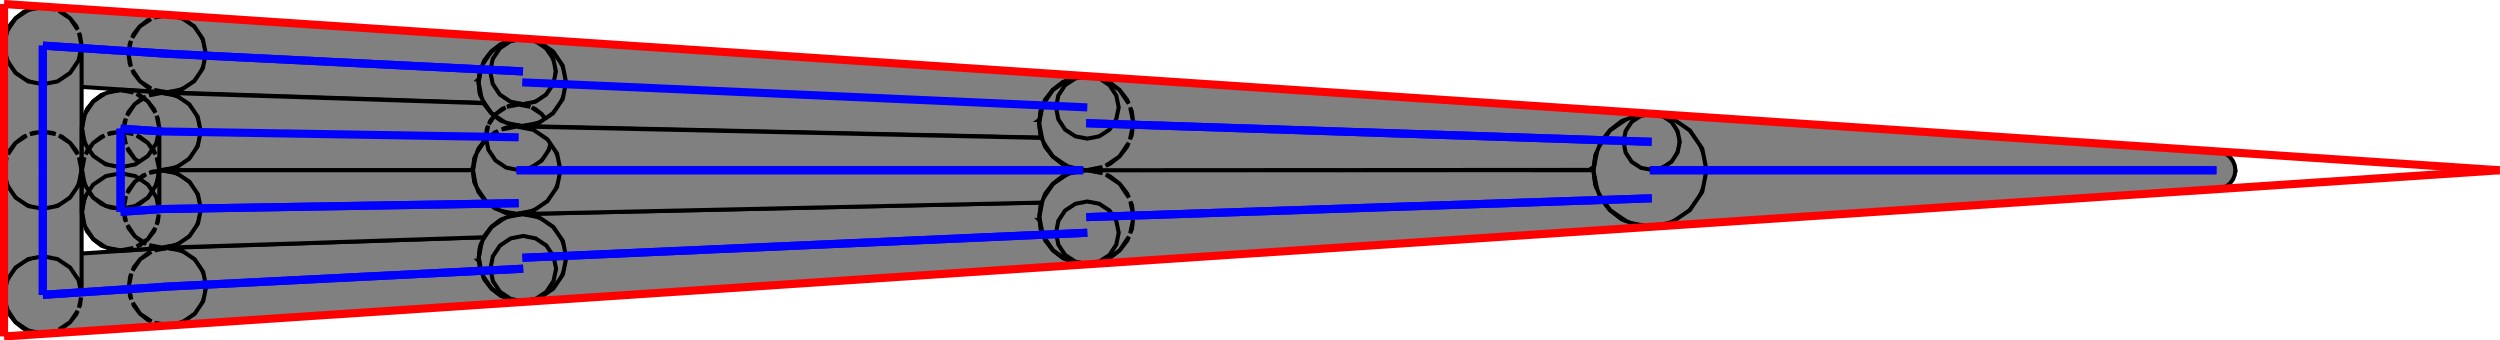 <?xml version="1.0" encoding="UTF-8" standalone="no"?>
<svg
   xmlns:dc="http://purl.org/dc/elements/1.1/"
   xmlns:cc="http://creativecommons.org/ns#"
   xmlns:rdf="http://www.w3.org/1999/02/22-rdf-syntax-ns#"
   xmlns:svg="http://www.w3.org/2000/svg"
   xmlns="http://www.w3.org/2000/svg"
   xmlns:sodipodi="http://sodipodi.sourceforge.net/DTD/sodipodi-0.dtd"
   xmlns:inkscape="http://www.inkscape.org/namespaces/inkscape"
   version="1.1"
   id="svg3493"
   sodipodi:docname="wedge_distributed_generated__no_transitions.svg"
   inkscape:version="0.92.3 (2405546, 2018-03-11)"
   width="617.066"
   height="84.042">
  <defs
     id="defs3497" />
  <sodipodi:namedview
     pagecolor="#ffffff"
     bordercolor="#666666"
     borderopacity="1"
     objecttolerance="10"
     gridtolerance="10"
     guidetolerance="10"
     inkscape:pageopacity="0"
     inkscape:pageshadow="2"
     inkscape:window-width="1920"
     inkscape:window-height="1145"
     id="namedview3495"
     showgrid="false"
     inkscape:zoom="4.72"
     inkscape:cx="132.97335"
     inkscape:cy="69.178443"
     inkscape:window-x="0"
     inkscape:window-y="27"
     inkscape:window-maximized="1"
     inkscape:current-layer="svg3493"
     fit-margin-top="0"
     fit-margin-left="0"
     fit-margin-right="0"
     fit-margin-bottom="0" />
  <polygon
     points="250.97,858.955 252.503,857.004 253.432,854.681 253.758,852.219 253.804,852.219 253.432,849.756 252.503,847.433 250.97,845.482 248.972,843.949 246.696,843.02 244.837,842.787 244.837,842.694 214.175,840.697 214.175,840.79 213.571,840.697 211.108,841.022 208.832,841.951 206.834,843.484 205.301,845.436 204.372,847.758 204.046,850.221 204.372,852.683 205.301,854.96 206.834,856.957 208.785,858.491 211.108,859.42 212.967,859.652 212.967,859.745 243.63,861.743 243.63,861.65 244.234,861.743 246.696,861.417 248.972,860.488 "
     id="polygon3183"
     style="fill:#808080;stroke:#000000;stroke-width:1"
     transform="translate(-203,-838.956)" />
  <polygon
     points="245.441,880.605 247.718,879.676 249.716,878.143 251.249,876.191 252.178,873.868 252.503,871.406 252.55,871.406 252.178,868.944 251.249,866.621 249.716,864.67 247.718,863.136 245.441,862.207 243.63,861.975 243.63,861.836 233.409,861.139 233.409,861.278 232.758,861.185 230.296,861.51 228.019,862.44 226.022,863.973 224.488,865.924 223.559,868.247 223.234,870.709 223.559,873.172 224.488,875.448 226.022,877.446 227.973,878.979 230.296,879.908 232.108,880.14 232.108,880.28 242.329,880.977 242.329,880.837 242.979,880.93 "
     id="polygon3185"
     style="fill:#808080;stroke:#000000;stroke-width:1"
     transform="translate(-203,-838.956)" />
  <polygon
     points="246.789,918.887 249.065,917.958 251.063,916.425 252.596,914.474 253.525,912.151 253.851,909.688 253.897,909.688 253.525,907.226 252.596,904.903 251.063,902.952 249.065,901.419 246.789,900.49 244.326,900.164 243.722,900.257 243.722,900.164 212.967,902.208 212.967,902.301 211.108,902.534 208.832,903.463 206.834,904.996 205.301,906.947 204.372,909.27 204.046,911.733 204.372,914.195 205.301,916.471 206.834,918.469 208.785,920.002 211.108,920.931 213.571,921.257 214.175,921.164 214.175,921.257 244.93,919.212 244.93,919.12 "
     id="polygon3187"
     style="fill:#808080;stroke:#000000;stroke-width:1"
     transform="translate(-203,-838.956)" />
  <polygon
     points="245.488,899.746 247.764,898.817 249.762,897.284 251.295,895.333 252.224,893.01 252.55,890.547 252.596,890.547 252.224,888.085 251.295,885.762 249.762,883.811 247.764,882.278 245.488,881.348 243.026,881.023 242.422,881.116 242.422,880.977 232.154,881.674 232.154,881.813 230.296,882.045 228.019,882.974 226.022,884.508 224.488,886.459 223.559,888.782 223.234,891.244 223.559,893.706 224.488,895.983 226.022,897.981 227.973,899.514 230.296,900.443 232.758,900.768 233.362,900.675 233.362,900.815 243.63,900.118 243.63,899.978 "
     id="polygon3189"
     style="fill:#808080;stroke:#000000;stroke-width:1"
     transform="translate(-203,-838.956)" />
  <polygon
     points="337.802,862.3 339.103,860.628 339.939,858.676 340.171,856.586 340.218,856.586 339.939,854.495 339.103,852.544 337.802,850.871 336.129,849.57 334.178,848.734 332.459,848.548 332.459,848.502 244.698,842.694 244.698,842.741 244.234,842.694 241.771,843.02 241.074,843.298 244.234,842.694 247.857,843.391 250.97,845.482 253.061,848.595 253.804,852.219 253.061,855.842 250.97,858.955 247.857,861.046 244.234,861.743 241.074,861.139 241.771,861.417 243.769,861.696 243.769,861.743 331.716,864.67 331.716,864.623 332.087,864.67 334.178,864.437 336.129,863.601 "
     id="polygon3191"
     style="fill:#808080;stroke:#000000;stroke-width:1"
     transform="translate(-203,-838.956)" />
  <polygon
     points="239.495,843.949 237.497,845.482 235.964,847.433 235.639,848.27 237.497,845.482 240.238,843.67 "
     id="polygon3193"
     style="fill:#808080;stroke:#000000;stroke-width:1"
     transform="translate(-203,-838.956)" />
  <polygon
     points="235.035,849.756 234.709,852.219 235.035,854.681 235.313,855.378 234.709,852.219 235.313,849.059 "
     id="polygon3195"
     style="fill:#808080;stroke:#000000;stroke-width:1"
     transform="translate(-203,-838.956)" />
  <polygon
     points="235.964,856.957 237.497,858.955 239.448,860.488 240.284,860.813 237.497,858.955 235.685,856.214 "
     id="polygon3197"
     style="fill:#808080;stroke:#000000;stroke-width:1"
     transform="translate(-203,-838.956)" />
  <polygon
     points="333.11,880.698 335.061,879.862 336.733,878.561 338.034,876.888 338.871,874.937 339.103,872.846 339.149,872.846 338.871,870.756 338.034,868.804 336.733,867.132 335.061,865.831 333.11,864.995 331.112,864.763 331.112,864.716 243.118,861.836 243.118,861.882 242.979,861.882 240.517,862.207 239.82,862.486 242.979,861.882 246.603,862.579 249.716,864.67 251.806,867.782 252.55,871.406 251.806,875.03 249.716,878.143 246.603,880.233 242.979,880.93 239.82,880.326 240.517,880.605 242.84,880.93 242.84,880.977 330.926,880.977 330.926,880.93 331.019,880.93 "
     id="polygon3199"
     style="fill:#808080;stroke:#000000;stroke-width:1"
     transform="translate(-203,-838.956)" />
  <polygon
     points="238.24,863.136 236.243,864.67 234.709,866.621 234.384,867.457 236.243,864.67 238.984,862.858 "
     id="polygon3201"
     style="fill:#808080;stroke:#000000;stroke-width:1"
     transform="translate(-203,-838.956)" />
  <polygon
     points="233.78,868.944 233.455,871.406 233.78,873.868 234.059,874.565 233.455,871.406 234.059,868.247 "
     id="polygon3203"
     style="fill:#808080;stroke:#000000;stroke-width:1"
     transform="translate(-203,-838.956)" />
  <polygon
     points="234.709,876.145 236.243,878.143 238.194,879.676 239.03,880.001 236.243,878.143 234.431,875.402 "
     id="polygon3205"
     style="fill:#808080;stroke:#000000;stroke-width:1"
     transform="translate(-203,-838.956)" />
  <polygon
     points="211.108,841.022 210.411,841.301 213.571,840.697 216.73,841.301 216.033,841.022 213.571,840.697 "
     id="polygon3207"
     style="fill:#808080;stroke:#000000;stroke-width:1"
     transform="translate(-203,-838.956)" />
  <polygon
     points="208.832,841.951 206.834,843.484 205.301,845.436 204.976,846.272 206.834,843.484 209.575,841.672 "
     id="polygon3209"
     style="fill:#808080;stroke:#000000;stroke-width:1"
     transform="translate(-203,-838.956)" />
  <polygon
     points="218.309,841.951 217.566,841.672 220.307,843.484 222.165,846.272 221.84,845.436 220.307,843.484 "
     id="polygon3211"
     style="fill:#808080;stroke:#000000;stroke-width:1"
     transform="translate(-203,-838.956)" />
  <polygon
     points="220.307,887.713 221.84,885.762 222.769,883.439 223.095,880.977 223.141,880.977 223.141,850.221 222.769,847.758 222.491,847.062 223.141,850.221 222.398,853.845 220.307,856.957 217.194,859.048 213.571,859.745 209.947,859.048 206.834,856.957 204.743,853.845 204.046,850.221 204.65,847.062 204.372,847.758 204.046,850.221 204,850.221 204,880.977 204.046,880.977 204.372,883.439 205.301,885.716 206.834,887.713 208.785,889.246 211.108,890.176 213.571,890.501 216.033,890.176 218.309,889.246 "
     id="polygon3213"
     style="fill:#808080;stroke:#000000;stroke-width:1"
     transform="translate(-203,-838.956)" />
  <polygon
     points="230.296,861.51 229.599,861.789 232.758,861.185 235.917,861.789 235.22,861.51 232.758,861.185 "
     id="polygon3215"
     style="fill:#808080;stroke:#000000;stroke-width:1"
     transform="translate(-203,-838.956)" />
  <polygon
     points="228.019,862.44 226.022,863.973 224.488,865.924 224.163,866.76 226.022,863.973 228.763,862.161 "
     id="polygon3217"
     style="fill:#808080;stroke:#000000;stroke-width:1"
     transform="translate(-203,-838.956)" />
  <polygon
     points="237.497,862.44 236.754,862.161 239.495,863.973 241.353,866.76 241.028,865.924 239.495,863.973 "
     id="polygon3219"
     style="fill:#808080;stroke:#000000;stroke-width:1"
     transform="translate(-203,-838.956)" />
  <polygon
     points="239.495,887.713 241.028,885.762 241.957,883.439 242.282,880.977 242.329,880.977 242.329,870.709 241.957,868.247 241.678,867.55 242.329,870.709 241.585,874.333 239.495,877.446 236.382,879.536 232.758,880.233 229.134,879.536 226.022,877.446 223.931,874.333 223.234,870.709 223.838,867.55 223.559,868.247 223.234,870.709 223.188,870.709 223.188,880.977 223.234,880.977 223.559,883.439 224.488,885.716 226.022,887.713 227.973,889.246 230.296,890.176 232.758,890.501 235.22,890.176 237.497,889.246 "
     id="polygon3221"
     style="fill:#808080;stroke:#000000;stroke-width:1"
     transform="translate(-203,-838.956)" />
  <polygon
     points="211.108,871.778 210.411,872.057 213.571,871.453 216.73,872.057 216.033,871.778 213.571,871.453 "
     id="polygon3223"
     style="fill:#808080;stroke:#000000;stroke-width:1"
     transform="translate(-203,-838.956)" />
  <polygon
     points="208.832,872.707 206.834,874.24 205.301,876.191 204.976,877.028 206.834,874.24 209.575,872.428 "
     id="polygon3225"
     style="fill:#808080;stroke:#000000;stroke-width:1"
     transform="translate(-203,-838.956)" />
  <polygon
     points="218.309,872.707 217.566,872.428 220.307,874.24 222.165,877.028 221.84,876.191 220.307,874.24 "
     id="polygon3227"
     style="fill:#808080;stroke:#000000;stroke-width:1"
     transform="translate(-203,-838.956)" />
  <polygon
     points="223.141,880.977 222.398,884.601 220.307,887.713 217.194,889.804 213.571,890.501 209.947,889.804 206.834,887.713 204.743,884.601 204.046,880.977 204.65,877.817 204.372,878.514 204.046,880.977 204,880.977 204,911.733 204.046,911.733 204.743,908.109 206.834,904.996 209.947,902.905 213.571,902.208 217.194,902.905 220.307,904.996 222.398,908.109 223.141,911.733 223.141,880.977 222.769,878.514 222.491,877.817 "
     id="polygon3229"
     style="fill:#808080;stroke:#000000;stroke-width:1"
     transform="translate(-203,-838.956)" />
  <polygon
     points="204.65,914.892 204.046,911.733 204.372,914.195 "
     id="polygon3231"
     style="fill:#808080;stroke:#000000;stroke-width:1"
     transform="translate(-203,-838.956)" />
  <polygon
     points="222.491,914.892 222.769,914.195 223.002,912.383 "
     id="polygon3233"
     style="fill:#808080;stroke:#000000;stroke-width:1"
     transform="translate(-203,-838.956)" />
  <polygon
     points="221.84,916.518 222.165,915.682 220.307,918.469 217.566,920.281 218.309,920.002 220.307,918.469 "
     id="polygon3235"
     style="fill:#808080;stroke:#000000;stroke-width:1"
     transform="translate(-203,-838.956)" />
  <polygon
     points="205.301,916.471 206.834,918.469 208.785,920.002 209.622,920.327 206.834,918.469 205.022,915.728 "
     id="polygon3237"
     style="fill:#808080;stroke:#000000;stroke-width:1"
     transform="translate(-203,-838.956)" />
  <polygon
     points="213.571,921.257 210.411,920.653 211.108,920.931 "
     id="polygon3239"
     style="fill:#808080;stroke:#000000;stroke-width:1"
     transform="translate(-203,-838.956)" />
  <polygon
     points="213.571,921.257 216.033,920.931 216.73,920.653 "
     id="polygon3241"
     style="fill:#808080;stroke:#000000;stroke-width:1"
     transform="translate(-203,-838.956)" />
  <polygon
     points="230.296,871.778 229.599,872.057 232.758,871.453 235.917,872.057 235.22,871.778 232.758,871.453 "
     id="polygon3243"
     style="fill:#808080;stroke:#000000;stroke-width:1"
     transform="translate(-203,-838.956)" />
  <polygon
     points="228.019,872.707 226.022,874.24 224.488,876.191 224.163,877.028 226.022,874.24 228.763,872.428 "
     id="polygon3245"
     style="fill:#808080;stroke:#000000;stroke-width:1"
     transform="translate(-203,-838.956)" />
  <polygon
     points="237.497,872.707 236.754,872.428 239.495,874.24 241.353,877.028 241.028,876.191 239.495,874.24 "
     id="polygon3247"
     style="fill:#808080;stroke:#000000;stroke-width:1"
     transform="translate(-203,-838.956)" />
  <polygon
     points="223.931,884.601 223.234,880.977 223.838,877.817 223.559,878.514 223.234,880.977 223.188,880.977 223.188,891.244 223.234,891.244 223.931,887.62 224.953,886.087 "
     id="polygon3249"
     style="fill:#808080;stroke:#000000;stroke-width:1"
     transform="translate(-203,-838.956)" />
  <polygon
     points="241.678,877.817 242.329,880.977 241.585,884.601 240.563,886.087 241.585,887.62 242.329,891.244 242.329,880.977 241.957,878.514 "
     id="polygon3251"
     style="fill:#808080;stroke:#000000;stroke-width:1"
     transform="translate(-203,-838.956)" />
  <polygon
     points="240.563,886.087 239.495,884.508 236.382,882.417 232.758,881.72 229.134,882.417 226.022,884.508 224.953,886.087 226.022,887.713 229.134,889.804 232.758,890.501 236.382,889.804 239.495,887.713 "
     id="polygon3253"
     style="fill:#808080;stroke:#000000;stroke-width:1"
     transform="translate(-203,-838.956)" />
  <polygon
     points="223.838,894.403 223.234,891.244 223.559,893.706 "
     id="polygon3255"
     style="fill:#808080;stroke:#000000;stroke-width:1"
     transform="translate(-203,-838.956)" />
  <polygon
     points="241.678,894.403 241.957,893.706 242.189,891.895 "
     id="polygon3257"
     style="fill:#808080;stroke:#000000;stroke-width:1"
     transform="translate(-203,-838.956)" />
  <polygon
     points="241.028,896.029 241.353,895.193 239.495,897.981 236.754,899.793 237.497,899.514 239.495,897.981 "
     id="polygon3259"
     style="fill:#808080;stroke:#000000;stroke-width:1"
     transform="translate(-203,-838.956)" />
  <polygon
     points="224.488,895.983 226.022,897.981 227.973,899.514 228.809,899.839 226.022,897.981 224.21,895.24 "
     id="polygon3261"
     style="fill:#808080;stroke:#000000;stroke-width:1"
     transform="translate(-203,-838.956)" />
  <polygon
     points="232.758,900.768 229.599,900.164 230.296,900.443 "
     id="polygon3263"
     style="fill:#808080;stroke:#000000;stroke-width:1"
     transform="translate(-203,-838.956)" />
  <polygon
     points="232.758,900.768 235.22,900.443 235.917,900.164 "
     id="polygon3265"
     style="fill:#808080;stroke:#000000;stroke-width:1"
     transform="translate(-203,-838.956)" />
  <polygon
     points="334.225,913.126 336.176,912.29 337.848,910.989 339.149,909.317 339.986,907.365 340.218,905.275 340.264,905.275 339.986,903.184 339.149,901.233 337.848,899.56 336.176,898.259 334.225,897.423 332.134,897.191 331.762,897.237 331.762,897.191 243.862,900.164 243.862,900.211 241.864,900.49 241.167,900.768 244.326,900.164 247.95,900.861 251.063,902.952 253.154,906.065 253.897,909.688 253.154,913.312 251.063,916.425 247.95,918.516 244.326,919.212 244.791,919.166 244.791,919.212 332.506,913.359 332.506,913.312 "
     id="polygon3267"
     style="fill:#808080;stroke:#000000;stroke-width:1"
     transform="translate(-203,-838.956)" />
  <polygon
     points="239.588,901.419 237.59,902.952 236.057,904.903 235.732,905.739 237.59,902.952 240.331,901.14 "
     id="polygon3269"
     style="fill:#808080;stroke:#000000;stroke-width:1"
     transform="translate(-203,-838.956)" />
  <polygon
     points="235.128,907.226 234.802,909.688 235.128,912.151 235.406,912.848 234.802,909.688 235.406,906.529 "
     id="polygon3271"
     style="fill:#808080;stroke:#000000;stroke-width:1"
     transform="translate(-203,-838.956)" />
  <polygon
     points="236.057,914.427 237.59,916.425 239.541,917.958 240.377,918.283 237.59,916.425 235.778,913.684 "
     id="polygon3273"
     style="fill:#808080;stroke:#000000;stroke-width:1"
     transform="translate(-203,-838.956)" />
  <polygon
     points="244.326,919.212 241.167,918.609 241.864,918.887 "
     id="polygon3275"
     style="fill:#808080;stroke:#000000;stroke-width:1"
     transform="translate(-203,-838.956)" />
  <polygon
     points="333.11,896.959 335.061,896.122 336.733,894.821 338.034,893.149 338.871,891.198 339.103,889.107 339.149,889.107 338.871,887.016 338.034,885.065 336.733,883.393 335.061,882.092 333.11,881.255 331.019,881.023 330.926,881.023 330.926,880.977 242.886,880.977 242.886,881.023 240.563,881.348 239.866,881.627 243.026,881.023 246.649,881.72 249.762,883.811 251.853,886.923 252.596,890.547 251.853,894.171 249.762,897.284 246.649,899.374 243.026,900.071 239.866,899.467 240.563,899.746 243.026,900.071 243.165,900.071 243.165,900.118 331.112,897.237 331.112,897.191 "
     id="polygon3277"
     style="fill:#808080;stroke:#000000;stroke-width:1"
     transform="translate(-203,-838.956)" />
  <polygon
     points="238.287,882.278 236.289,883.811 234.756,885.762 234.431,886.598 236.289,883.811 239.03,881.999 "
     id="polygon3279"
     style="fill:#808080;stroke:#000000;stroke-width:1"
     transform="translate(-203,-838.956)" />
  <polygon
     points="233.827,888.085 233.501,890.547 233.827,893.01 234.105,893.706 233.501,890.547 234.105,887.388 "
     id="polygon3281"
     style="fill:#808080;stroke:#000000;stroke-width:1"
     transform="translate(-203,-838.956)" />
  <polygon
     points="234.756,895.286 236.289,897.284 238.24,898.817 239.077,899.142 236.289,897.284 234.477,894.543 "
     id="polygon3283"
     style="fill:#808080;stroke:#000000;stroke-width:1"
     transform="translate(-203,-838.956)" />
  <polygon
     points="339.521,866.9 341.24,864.67 342.355,862.068 342.587,860.024 342.727,860.024 342.587,859.884 342.68,859.28 342.727,859.28 342.355,856.493 341.24,853.891 339.521,851.661 337.291,849.942 334.689,848.827 334.271,848.781 334.178,848.734 332.087,848.502 335.154,849.106 337.802,850.871 339.567,853.519 340.218,856.586 339.567,859.652 337.802,862.3 335.154,864.066 332.087,864.67 329.021,864.066 326.373,862.3 324.608,859.652 324.004,856.586 324.608,853.519 326.373,850.871 329.021,849.106 332.087,848.502 331.902,848.502 329.114,848.827 326.512,849.942 324.282,851.661 322.563,853.891 321.448,856.493 321.216,858.398 321.077,858.537 321.216,858.537 321.123,859.28 321.448,862.068 322.563,864.67 324.282,866.9 326.512,868.619 329.114,869.734 331.902,870.059 334.689,869.734 337.291,868.619 "
     id="polygon3285"
     style="fill:#808080;stroke:#000000;stroke-width:1"
     transform="translate(-203,-838.956)" />
  <polygon
     points="328.928,864.995 328.138,865.32 331.019,864.763 333.899,865.32 333.11,864.995 331.019,864.763 "
     id="polygon3287"
     style="fill:#808080;stroke:#000000;stroke-width:1"
     transform="translate(-203,-838.956)" />
  <polygon
     points="326.977,865.831 325.304,867.132 324.004,868.804 323.678,869.594 325.304,867.132 327.767,865.506 "
     id="polygon3289"
     style="fill:#808080;stroke:#000000;stroke-width:1"
     transform="translate(-203,-838.956)" />
  <polygon
     points="335.061,865.831 334.271,865.506 336.733,867.132 338.359,869.594 338.034,868.804 336.733,867.132 "
     id="polygon3291"
     style="fill:#808080;stroke:#000000;stroke-width:1"
     transform="translate(-203,-838.956)" />
  <polygon
     points="338.127,888.596 339.846,886.366 340.961,883.764 341.193,881.627 341.333,881.627 341.24,881.302 341.286,880.977 341.333,880.977 340.961,878.189 339.846,875.587 339.66,875.355 339.149,873.357 339.056,873.357 338.499,875.913 336.733,878.561 334.085,880.326 331.019,880.93 327.953,880.326 325.304,878.561 323.539,875.913 322.935,872.846 323.493,869.966 323.167,870.756 322.982,872.335 322.889,872.335 322.052,874.472 321.17,875.587 320.055,878.189 319.869,879.908 319.683,880.326 319.822,880.326 319.729,880.977 320.055,883.764 321.17,886.366 322.889,888.596 325.119,890.315 327.72,891.43 330.508,891.755 333.295,891.43 335.897,890.315 "
     id="polygon3293"
     style="fill:#808080;stroke:#000000;stroke-width:1"
     transform="translate(-203,-838.956)" />
  <polygon
     points="339.149,872.846 338.871,870.756 338.545,870.012 "
     id="polygon3295"
     style="fill:#808080;stroke:#000000;stroke-width:1"
     transform="translate(-203,-838.956)" />
  <polygon
     points="476.854,870.942 478.062,869.315 478.851,867.457 479.084,865.459 479.13,865.459 478.851,863.462 478.062,861.603 476.854,859.977 475.228,858.769 473.369,857.979 471.697,857.794 471.697,857.747 332.366,848.502 332.366,848.548 331.902,848.502 329.114,848.827 328.231,849.199 331.902,848.502 336.036,849.292 339.521,851.661 341.89,855.146 342.727,859.28 341.89,863.415 339.521,866.9 336.036,869.269 331.902,870.059 328.231,869.362 329.114,869.734 331.437,870.012 331.437,870.059 471.046,873.172 471.046,873.125 471.372,873.172 473.369,872.939 475.228,872.149 "
     id="polygon3297"
     style="fill:#808080;stroke:#000000;stroke-width:1"
     transform="translate(-203,-838.956)" />
  <polygon
     points="326.512,849.942 324.282,851.661 322.563,853.891 322.238,854.681 324.282,851.661 327.302,849.617 "
     id="polygon3299"
     style="fill:#808080;stroke:#000000;stroke-width:1"
     transform="translate(-203,-838.956)" />
  <polygon
     points="321.448,856.493 321.123,859.28 321.448,862.068 321.82,862.951 321.123,859.28 321.82,855.61 "
     id="polygon3301"
     style="fill:#808080;stroke:#000000;stroke-width:1"
     transform="translate(-203,-838.956)" />
  <polygon
     points="322.563,864.67 324.282,866.9 326.512,868.619 327.302,868.944 324.282,866.9 322.238,863.88 "
     id="polygon3303"
     style="fill:#808080;stroke:#000000;stroke-width:1"
     transform="translate(-203,-838.956)" />
  <polygon
     points="334.736,913.033 337.337,911.918 339.567,910.199 341.286,907.969 342.401,905.368 342.727,902.58 342.773,902.58 342.68,901.93 342.773,901.837 342.68,901.837 342.401,899.793 341.286,897.191 339.567,894.961 337.337,893.242 334.736,892.127 331.948,891.802 329.161,892.127 326.559,893.242 324.329,894.961 322.61,897.191 321.495,899.793 321.17,902.58 321.263,903.323 321.123,903.323 321.263,903.463 321.495,905.368 322.61,907.969 324.329,910.199 326.559,911.918 329.161,913.033 331.948,913.359 332.134,913.359 334.225,913.126 334.318,913.08 "
     id="polygon3305"
     style="fill:#808080;stroke:#000000;stroke-width:1"
     transform="translate(-203,-838.956)" />
  <polygon
     points="324.654,908.341 324.05,905.275 324.654,902.208 326.419,899.56 329.068,897.795 332.134,897.191 335.2,897.795 337.848,899.56 339.614,902.208 340.264,905.275 339.614,908.341 337.848,910.989 335.2,912.755 332.134,913.359 329.068,912.755 326.419,910.989 "
     id="polygon3307"
     style="fill:#808080;stroke:#000000;stroke-width:1"
     transform="translate(-203,-838.956)" />
  <polygon
     points="473.369,903.881 475.228,903.091 476.854,901.883 478.062,900.257 478.851,898.399 479.084,896.401 479.13,896.401 478.851,894.403 478.062,892.545 476.854,890.919 475.228,889.711 473.369,888.921 471.372,888.689 471.046,888.735 471.046,888.689 331.484,891.802 331.484,891.848 329.161,892.127 328.278,892.499 331.948,891.802 336.083,892.591 339.567,894.961 341.937,898.445 342.773,902.58 341.937,906.715 339.567,910.199 336.083,912.569 331.948,913.359 332.413,913.312 332.413,913.359 471.697,904.113 471.697,904.067 "
     id="polygon3309"
     style="fill:#808080;stroke:#000000;stroke-width:1"
     transform="translate(-203,-838.956)" />
  <polygon
     points="326.559,893.242 324.329,894.961 322.61,897.191 322.285,897.981 324.329,894.961 327.349,892.917 "
     id="polygon3311"
     style="fill:#808080;stroke:#000000;stroke-width:1"
     transform="translate(-203,-838.956)" />
  <polygon
     points="321.495,899.793 321.17,902.58 321.495,905.368 321.867,906.25 321.17,902.58 321.867,898.91 "
     id="polygon3313"
     style="fill:#808080;stroke:#000000;stroke-width:1"
     transform="translate(-203,-838.956)" />
  <polygon
     points="322.61,907.969 324.329,910.199 326.559,911.918 327.349,912.244 324.329,910.199 322.285,907.18 "
     id="polygon3315"
     style="fill:#808080;stroke:#000000;stroke-width:1"
     transform="translate(-203,-838.956)" />
  <polygon
     points="331.948,913.359 328.278,912.662 329.161,913.033 "
     id="polygon3317"
     style="fill:#808080;stroke:#000000;stroke-width:1"
     transform="translate(-203,-838.956)" />
  <polygon
     points="472.347,888.457 474.206,887.667 475.832,886.459 477.04,884.833 477.829,882.974 478.062,880.977 478.108,880.977 477.829,878.979 477.04,877.121 475.832,875.495 474.206,874.287 472.347,873.497 470.349,873.265 470.349,873.218 330.508,870.152 330.508,870.198 327.72,870.523 326.838,870.895 330.508,870.198 334.643,870.988 338.127,873.357 340.497,876.842 341.333,880.977 340.497,885.112 338.127,888.596 334.643,890.965 330.508,891.755 326.838,891.058 327.72,891.43 330.508,891.755 330.508,891.802 470.349,888.735 470.349,888.689 "
     id="polygon3319"
     style="fill:#808080;stroke:#000000;stroke-width:1"
     transform="translate(-203,-838.956)" />
  <polygon
     points="325.119,871.638 322.889,873.357 321.17,875.587 320.844,876.377 322.889,873.357 325.908,871.313 "
     id="polygon3321"
     style="fill:#808080;stroke:#000000;stroke-width:1"
     transform="translate(-203,-838.956)" />
  <polygon
     points="320.055,878.189 319.729,880.977 320.055,883.764 320.426,884.647 319.729,880.977 320.426,877.306 "
     id="polygon3323"
     style="fill:#808080;stroke:#000000;stroke-width:1"
     transform="translate(-203,-838.956)" />
  <polygon
     points="321.17,886.366 322.889,888.596 325.119,890.315 325.908,890.64 322.889,888.596 320.844,885.576 "
     id="polygon3325"
     style="fill:#808080;stroke:#000000;stroke-width:1"
     transform="translate(-203,-838.956)" />
  <polygon
     points="612.468,894.589 614.14,893.892 615.627,892.824 616.695,891.383 617.392,889.665 617.625,887.899 617.671,887.899 617.392,886.134 616.695,884.415 615.627,882.974 614.14,881.906 612.468,881.209 610.702,880.977 610.516,881.023 610.516,880.977 471.139,880.93 470.768,880.93 470.768,880.977 468.166,881.302 465.332,882.463 462.916,884.322 461.058,886.738 459.896,889.572 459.525,892.545 459.896,895.518 461.058,898.352 462.916,900.768 465.332,902.627 468.166,903.788 471.139,904.16 471.511,904.113 471.511,904.16 610.888,894.821 610.888,894.775 "
     id="polygon3327"
     style="fill:#808080;stroke:#000000;stroke-width:1"
     transform="translate(-203,-838.956)" />
  <polygon
     points="468.166,881.302 467.144,881.72 471.139,880.93 475.135,881.72 474.113,881.302 471.139,880.93 "
     id="polygon3329"
     style="fill:#808080;stroke:#000000;stroke-width:1"
     transform="translate(-203,-838.956)" />
  <polygon
     points="465.332,882.463 462.916,884.322 461.058,886.738 460.64,887.713 462.916,884.322 466.308,882.045 "
     id="polygon3331"
     style="fill:#808080;stroke:#000000;stroke-width:1"
     transform="translate(-203,-838.956)" />
  <polygon
     points="476.947,882.463 475.971,882.045 479.363,884.322 481.639,887.713 481.221,886.738 479.363,884.322 "
     id="polygon3333"
     style="fill:#808080;stroke:#000000;stroke-width:1"
     transform="translate(-203,-838.956)" />
  <polygon
     points="474.345,903.509 474.299,903.556 471.372,904.113 474.345,903.509 476.854,901.883 478.526,899.328 479.13,896.401 478.526,893.474 476.854,890.919 474.299,889.246 471.372,888.689 468.445,889.246 465.889,890.919 464.217,893.474 463.659,896.401 464.217,899.328 465.889,901.883 468.445,903.556 471.372,904.113 471.139,904.16 474.113,903.788 475.135,903.37 "
     id="polygon3335"
     style="fill:#808080;stroke:#000000;stroke-width:1"
     transform="translate(-203,-838.956)" />
  <polygon
     points="459.896,889.572 459.525,892.545 459.617,893.242 459.478,893.242 459.617,893.381 459.896,895.518 460.314,896.54 459.525,892.545 460.268,888.689 "
     id="polygon3337"
     style="fill:#808080;stroke:#000000;stroke-width:1"
     transform="translate(-203,-838.956)" />
  <polygon
     points="482.708,891.848 482.382,889.572 482.011,888.689 482.801,892.545 482.708,891.941 482.801,891.848 "
     id="polygon3339"
     style="fill:#808080;stroke:#000000;stroke-width:1"
     transform="translate(-203,-838.956)" />
  <polygon
     points="481.964,896.54 482.382,895.518 482.661,893.242 "
     id="polygon3341"
     style="fill:#808080;stroke:#000000;stroke-width:1"
     transform="translate(-203,-838.956)" />
  <polygon
     points="461.058,898.352 462.916,900.768 465.332,902.627 466.308,903.045 462.916,900.768 460.64,897.377 "
     id="polygon3343"
     style="fill:#808080;stroke:#000000;stroke-width:1"
     transform="translate(-203,-838.956)" />
  <polygon
     points="481.221,898.352 481.639,897.377 479.363,900.768 475.971,903.045 476.947,902.627 479.363,900.768 "
     id="polygon3345"
     style="fill:#808080;stroke:#000000;stroke-width:1"
     transform="translate(-203,-838.956)" />
  <polygon
     points="471.139,904.16 467.144,903.37 468.166,903.788 "
     id="polygon3347"
     style="fill:#808080;stroke:#000000;stroke-width:1"
     transform="translate(-203,-838.956)" />
  <polygon
     points="610.656,880.884 612.421,880.651 614.094,879.955 615.58,878.886 616.649,877.446 617.346,875.727 617.578,873.961 617.625,873.961 617.346,872.196 616.649,870.477 615.58,869.037 614.094,867.968 612.421,867.271 610.842,867.085 610.842,867.039 471.465,857.747 471.465,857.794 471.093,857.747 468.119,858.119 465.285,859.28 462.87,861.139 461.011,863.555 459.85,866.389 459.478,869.362 459.85,872.335 461.011,875.169 462.87,877.585 465.285,879.444 468.119,880.605 470.721,880.93 470.721,880.977 471.093,880.977 610.47,880.884 610.47,880.837 "
     id="polygon3349"
     style="fill:#808080;stroke:#000000;stroke-width:1"
     transform="translate(-203,-838.956)" />
  <polygon
     points="478.526,868.386 479.13,865.459 478.526,862.532 476.854,859.977 474.484,858.398 471.232,857.794 471.372,857.747 471.093,857.747 468.119,858.119 467.097,858.537 471.093,857.747 471.232,857.794 468.445,858.305 465.889,859.977 464.217,862.532 463.659,865.459 464.217,868.386 465.889,870.942 468.445,872.614 471.372,873.172 474.299,872.614 476.854,870.942 "
     id="polygon3351"
     style="fill:#808080;stroke:#000000;stroke-width:1"
     transform="translate(-203,-838.956)" />
  <polygon
     points="473.369,857.979 471.372,857.747 474.299,858.305 474.484,858.398 475.088,858.537 474.066,858.119 473.555,858.072 "
     id="polygon3353"
     style="fill:#808080;stroke:#000000;stroke-width:1"
     transform="translate(-203,-838.956)" />
  <polygon
     points="465.285,859.28 462.87,861.139 461.011,863.555 460.593,864.53 462.87,861.139 466.261,858.862 "
     id="polygon3355"
     style="fill:#808080;stroke:#000000;stroke-width:1"
     transform="translate(-203,-838.956)" />
  <polygon
     points="476.9,859.28 475.925,858.862 479.316,861.139 481.593,864.53 481.174,863.555 479.316,861.139 "
     id="polygon3357"
     style="fill:#808080;stroke:#000000;stroke-width:1"
     transform="translate(-203,-838.956)" />
  <polygon
     points="459.85,866.389 459.617,868.433 459.432,868.572 459.571,868.572 459.478,869.362 459.85,872.335 460.268,873.357 459.478,869.362 460.268,865.366 "
     id="polygon3359"
     style="fill:#808080;stroke:#000000;stroke-width:1"
     transform="translate(-203,-838.956)" />
  <polygon
     points="482.754,869.362 482.336,866.389 481.964,865.459 "
     id="polygon3361"
     style="fill:#808080;stroke:#000000;stroke-width:1"
     transform="translate(-203,-838.956)" />
  <polygon
     points="482.754,870.152 482.615,870.012 481.918,873.357 482.336,872.335 482.615,870.152 "
     id="polygon3363"
     style="fill:#808080;stroke:#000000;stroke-width:1"
     transform="translate(-203,-838.956)" />
  <polygon
     points="461.011,875.169 462.87,877.585 465.285,879.444 466.261,879.862 462.87,877.585 460.593,874.194 "
     id="polygon3365"
     style="fill:#808080;stroke:#000000;stroke-width:1"
     transform="translate(-203,-838.956)" />
  <polygon
     points="481.174,875.169 481.593,874.194 479.316,877.585 475.925,879.862 476.9,879.444 479.316,877.585 "
     id="polygon3367"
     style="fill:#808080;stroke:#000000;stroke-width:1"
     transform="translate(-203,-838.956)" />
  <polygon
     points="471.093,880.977 467.097,880.187 468.119,880.605 "
     id="polygon3369"
     style="fill:#808080;stroke:#000000;stroke-width:1"
     transform="translate(-203,-838.956)" />
  <polygon
     points="471.093,880.977 474.066,880.605 475.088,880.187 "
     id="polygon3371"
     style="fill:#808080;stroke:#000000;stroke-width:1"
     transform="translate(-203,-838.956)" />
  <polygon
     points="620.087,890.826 622.317,887.946 623.711,884.554 624.082,881.766 624.222,881.766 624.082,881.627 624.175,880.977 624.222,880.977 623.711,877.399 622.317,874.008 620.087,871.127 617.206,868.897 613.815,867.504 612.607,867.364 612.421,867.271 610.656,867.039 613.304,867.55 615.58,869.037 617.067,871.313 617.625,873.961 617.067,876.61 615.58,878.886 613.304,880.373 610.656,880.884 608.008,880.373 605.731,878.886 604.244,876.61 603.733,873.961 604.244,871.313 605.731,869.037 608.008,867.55 610.423,867.085 610.238,867.039 606.66,867.504 603.269,868.897 600.388,871.127 598.158,874.008 596.764,877.399 596.439,880.047 596.253,880.187 596.393,880.187 596.3,880.977 596.764,884.554 598.158,887.946 600.388,890.826 603.269,893.056 606.66,894.45 610.238,894.914 613.815,894.45 617.206,893.056 "
     id="polygon3373"
     style="fill:#808080;stroke:#000000;stroke-width:1"
     transform="translate(-203,-838.956)" />
  <polygon
     points="751.287,885.483 752.402,885.019 753.378,884.275 754.121,883.3 754.586,882.185 754.725,880.977 754.772,880.977 754.586,879.769 754.121,878.654 753.378,877.678 752.402,876.935 751.287,876.47 750.079,876.331 750.079,876.284 610.238,866.993 610.238,867.039 606.66,867.504 605.638,867.922 610.238,867.039 615.58,868.061 620.087,871.127 623.153,875.634 624.222,880.977 623.153,886.319 620.087,890.826 615.58,893.892 610.238,894.914 605.638,894.032 606.66,894.45 610.238,894.914 610.238,894.961 750.079,885.669 750.079,885.623 "
     id="polygon3375"
     style="fill:#808080;stroke:#000000;stroke-width:1"
     transform="translate(-203,-838.956)" />
  <polygon
     points="603.269,868.897 600.388,871.127 598.158,874.008 597.74,875.03 600.388,871.127 604.291,868.479 "
     id="polygon3377"
     style="fill:#808080;stroke:#000000;stroke-width:1"
     transform="translate(-203,-838.956)" />
  <polygon
     points="596.764,877.399 596.3,880.977 596.764,884.554 597.183,885.623 596.3,880.977 597.183,876.377 "
     id="polygon3379"
     style="fill:#808080;stroke:#000000;stroke-width:1"
     transform="translate(-203,-838.956)" />
  <polygon
     points="598.158,887.946 600.388,890.826 603.269,893.056 604.291,893.474 600.388,890.826 597.74,886.923 "
     id="polygon3381"
     style="fill:#808080;stroke:#000000;stroke-width:1"
     transform="translate(-203,-838.956)" />
  <line
     x1="1"
     y1="83.044"
     x2="617"
     y2="42.021"
     style="stroke:#ff0000;stroke-width:2"
     id="line3383" />
  <line
     x1="617"
     y1="42.021"
     x2="1"
     y2="0.998"
     style="stroke:#ff0000;stroke-width:2"
     id="line3385" />
  <line
     x1="1"
     y1="0.998"
     x2="1"
     y2="83.044"
     style="stroke:#ff0000;stroke-width:2"
     id="line3387" />
  <line
     x1="41.234"
     y1="13.263"
     x2="10.571"
     y2="11.265"
     style="stroke:#0000ff;stroke-width:2"
     id="line3389" />
  <line
     x1="10.571"
     y1="11.265"
     x2="41.234"
     y2="13.263"
     style="stroke:#0000ff;stroke-width:2"
     id="line3391" />
  <line
     x1="39.979"
     y1="32.451"
     x2="29.758"
     y2="31.754"
     style="stroke:#0000ff;stroke-width:2"
     id="line3393" />
  <line
     x1="29.758"
     y1="31.754"
     x2="39.979"
     y2="32.451"
     style="stroke:#0000ff;stroke-width:2"
     id="line3395" />
  <line
     x1="10.571"
     y1="72.777"
     x2="41.326"
     y2="70.733"
     style="stroke:#0000ff;stroke-width:2"
     id="line3397" />
  <line
     x1="41.326"
     y1="70.733"
     x2="10.571"
     y2="72.777"
     style="stroke:#0000ff;stroke-width:2"
     id="line3399" />
  <line
     x1="29.758"
     y1="52.289"
     x2="40.026"
     y2="51.592"
     style="stroke:#0000ff;stroke-width:2"
     id="line3401" />
  <line
     x1="40.026"
     y1="51.592"
     x2="29.758"
     y2="52.289"
     style="stroke:#0000ff;stroke-width:2"
     id="line3403" />
  <line
     x1="129.087"
     y1="17.63"
     x2="41.234"
     y2="13.263"
     style="stroke:#0000ff;stroke-width:2"
     id="line3405" />
  <line
     x1="41.234"
     y1="13.263"
     x2="129.087"
     y2="17.63"
     style="stroke:#0000ff;stroke-width:2"
     id="line3407" />
  <line
     x1="128.019"
     y1="33.891"
     x2="39.979"
     y2="32.451"
     style="stroke:#0000ff;stroke-width:2"
     id="line3409" />
  <line
     x1="10.571"
     y1="11.265"
     x2="10.571"
     y2="42.021"
     style="stroke:#0000ff;stroke-width:2"
     id="line3413" />
  <line
     x1="10.571"
     y1="42.021"
     x2="10.571"
     y2="11.265"
     style="stroke:#0000ff;stroke-width:2"
     id="line3415" />
  <line
     x1="29.758"
     y1="31.754"
     x2="29.758"
     y2="42.021"
     style="stroke:#0000ff;stroke-width:2"
     id="line3417" />
  <line
     x1="29.758"
     y1="42.021"
     x2="29.758"
     y2="31.754"
     style="stroke:#0000ff;stroke-width:2"
     id="line3419" />
  <line
     x1="10.571"
     y1="42.021"
     x2="10.571"
     y2="72.777"
     style="stroke:#0000ff;stroke-width:2"
     id="line3421" />
  <line
     x1="10.571"
     y1="72.777"
     x2="10.571"
     y2="42.021"
     style="stroke:#0000ff;stroke-width:2"
     id="line3423" />
  <line
     x1="29.758"
     y1="42.021"
     x2="29.758"
     y2="52.289"
     style="stroke:#0000ff;stroke-width:2"
     id="line3425" />
  <line
     x1="29.758"
     y1="52.289"
     x2="29.758"
     y2="42.021"
     style="stroke:#0000ff;stroke-width:2"
     id="line3427" />
  <line
     x1="41.326"
     y1="70.733"
     x2="129.134"
     y2="66.319"
     style="stroke:#0000ff;stroke-width:2"
     id="line3429" />
  <line
     x1="129.134"
     y1="66.319"
     x2="41.326"
     y2="70.733"
     style="stroke:#0000ff;stroke-width:2"
     id="line3431" />
  <line
     x1="40.026"
     y1="51.592"
     x2="128.019"
     y2="50.151"
     style="stroke:#0000ff;stroke-width:2"
     id="line3433" />
  <line
     x1="128.019"
     y1="50.151"
     x2="40.026"
     y2="51.592"
     style="stroke:#0000ff;stroke-width:2"
     id="line3435" />
  <line
     x1="268.372"
     y1="26.504"
     x2="128.902"
     y2="20.325"
     style="stroke:#0000ff;stroke-width:2"
     id="line3445" />
  <line
     x1="128.948"
     y1="63.625"
     x2="268.372"
     y2="57.445"
     style="stroke:#0000ff;stroke-width:2"
     id="line3453" />
  <line
     x1="268.372"
     y1="57.445"
     x2="128.948"
     y2="63.625"
     style="stroke:#0000ff;stroke-width:2"
     id="line3455" />
  <line
     x1="127.508"
     y1="42.021"
     x2="267.349"
     y2="42.021"
     style="stroke:#0000ff;stroke-width:2"
     id="line3457" />
  <line
     x1="267.349"
     y1="42.021"
     x2="127.508"
     y2="42.021"
     style="stroke:#0000ff;stroke-width:2"
     id="line3459" />
  <line
     x1="268.139"
     y1="53.589"
     x2="407.702"
     y2="48.944"
     style="stroke:#0000ff;stroke-width:2"
     id="line3461" />
  <line
     x1="407.702"
     y1="48.944"
     x2="268.139"
     y2="53.589"
     style="stroke:#0000ff;stroke-width:2"
     id="line3463" />
  <line
     x1="407.656"
     y1="35.006"
     x2="268.093"
     y2="30.406"
     style="stroke:#0000ff;stroke-width:2"
     id="line3469" />
  <line
     x1="268.093"
     y1="30.406"
     x2="407.656"
     y2="35.006"
     style="stroke:#0000ff;stroke-width:2"
     id="line3471" />
  <line
     x1="407.238"
     y1="42.021"
     x2="547.079"
     y2="42.021"
     style="stroke:#0000ff;stroke-width:2"
     id="line3481" />
  <line
     x1="547.079"
     y1="42.021"
     x2="407.238"
     y2="42.021"
     style="stroke:#0000ff;stroke-width:2"
     id="line3483" />
  <line
     x1="547.079"
     y1="42.021"
     x2="547.079"
     y2="42.021"
     style="stroke:#0000ff;stroke-width:2"
     id="line3485" />
  <line
     x1="547.079"
     y1="42.021"
     x2="547.079"
     y2="42.021"
     style="stroke:#0000ff;stroke-width:2"
     id="line3487" />
  <line
     x1="547.079"
     y1="42.021"
     x2="547.079"
     y2="42.021"
     style="stroke:#0000ff;stroke-width:2"
     id="line3489" />
  <line
     x1="547.079"
     y1="42.021"
     x2="547.079"
     y2="42.021"
     style="stroke:#0000ff;stroke-width:2"
     id="line3491" />
</svg>
